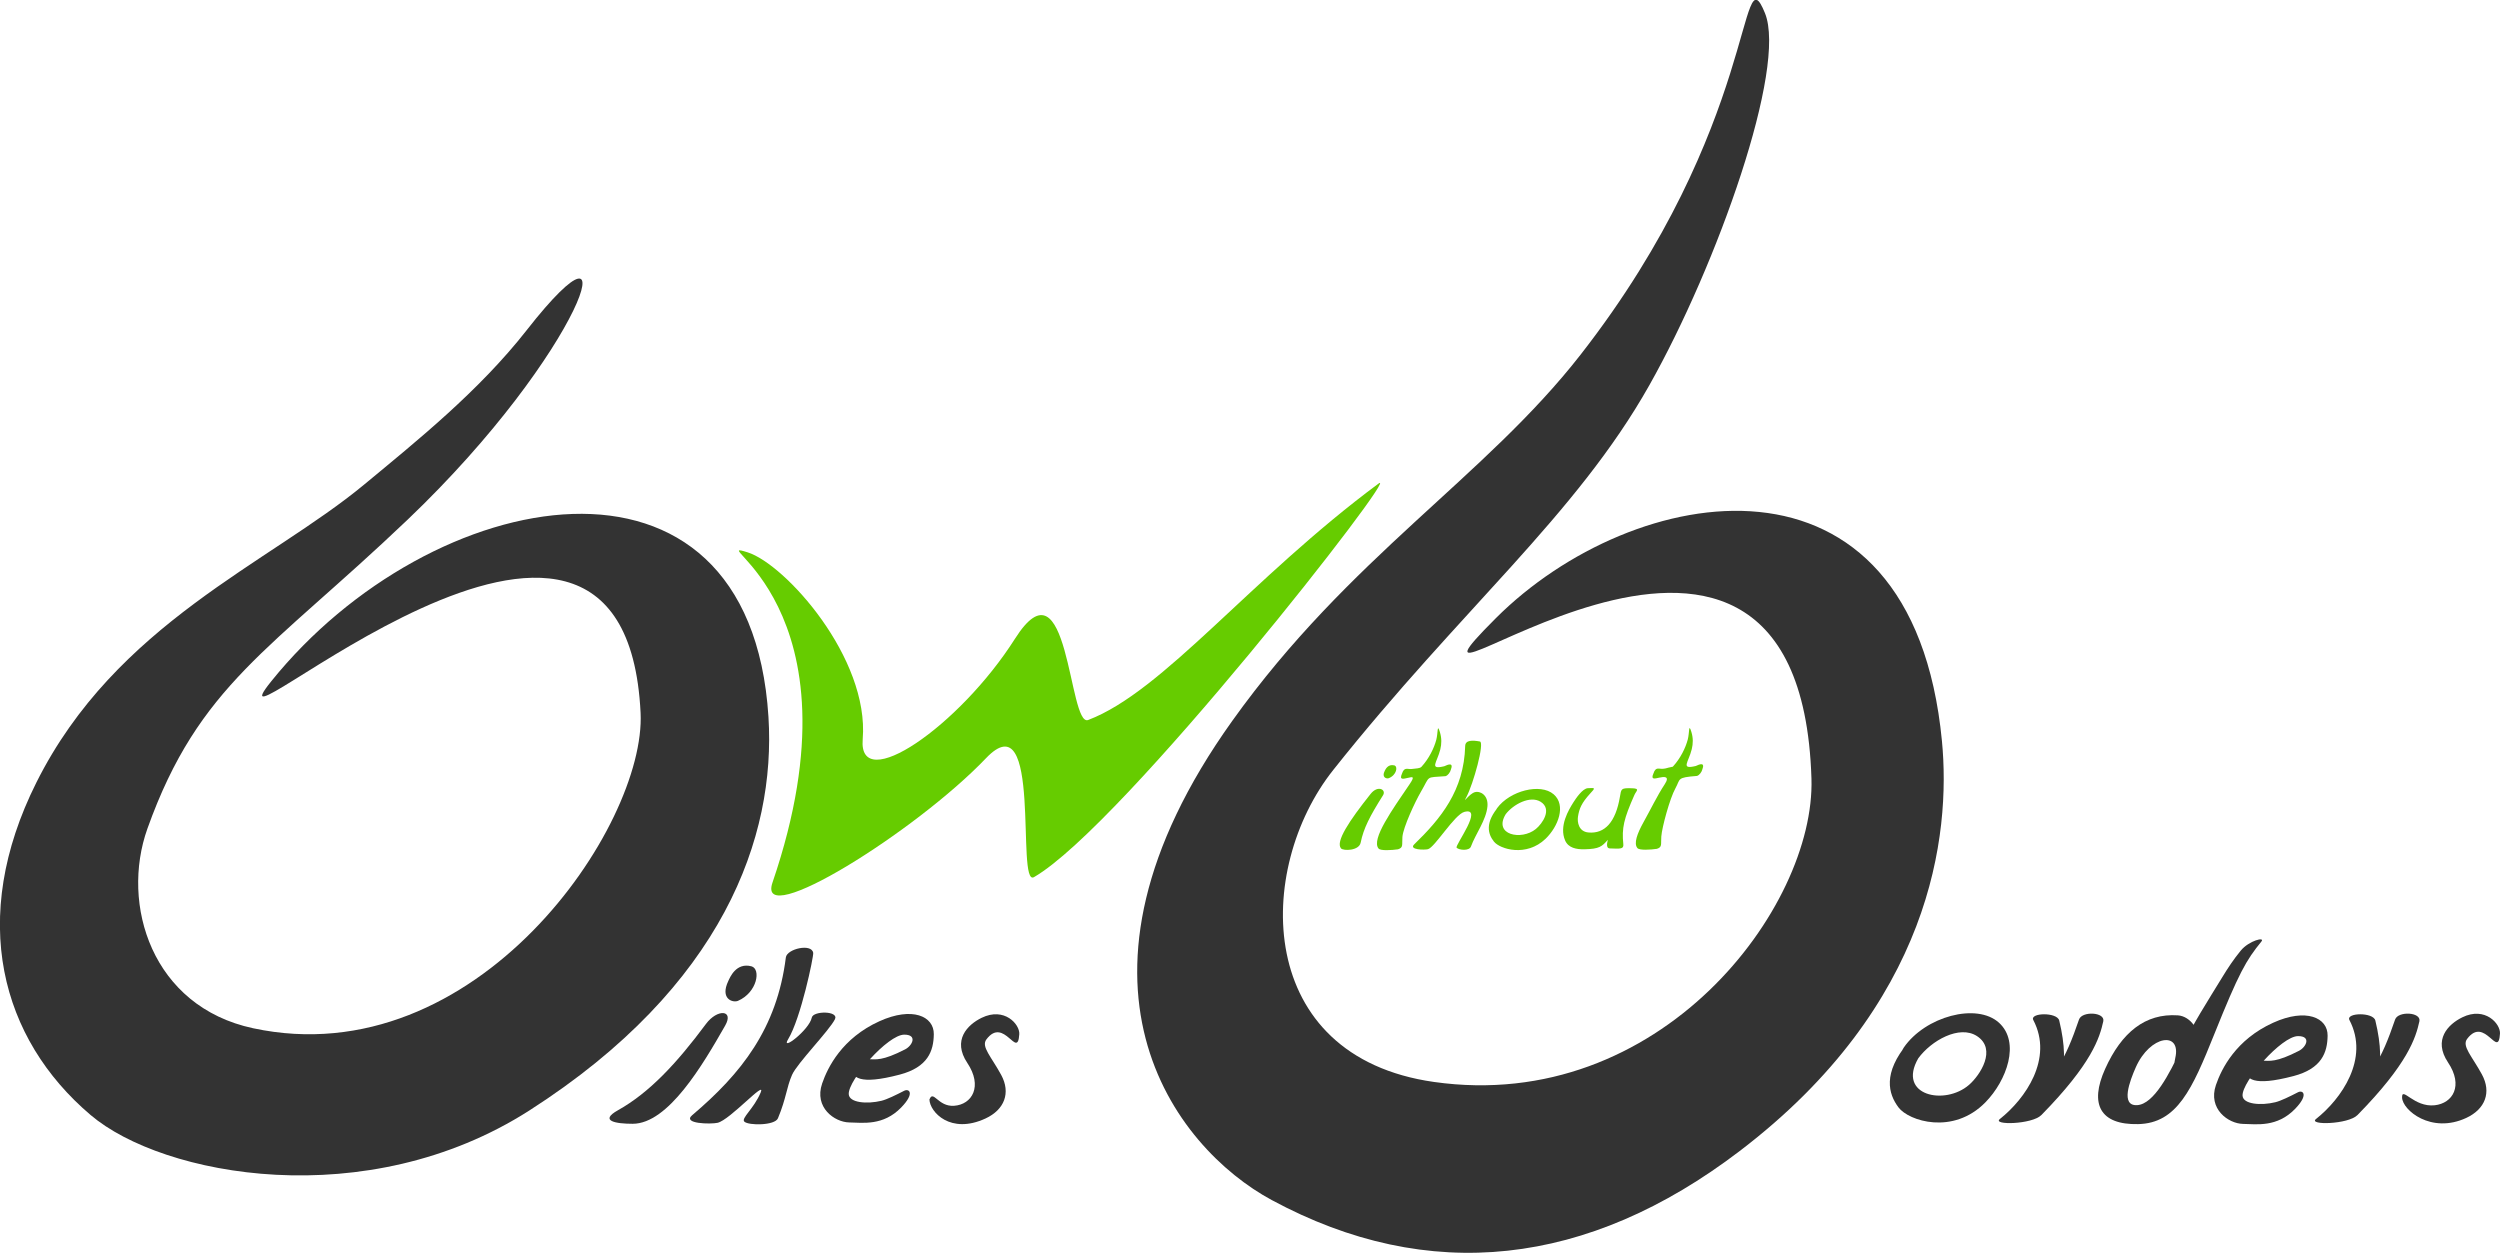 <?xml version="1.0" encoding="UTF-8" standalone="no"?>
<svg
   xmlns:dc="http://purl.org/dc/elements/1.1/"
   xmlns:cc="http://creativecommons.org/ns#"
   xmlns:rdf="http://www.w3.org/1999/02/22-rdf-syntax-ns#"
   xmlns:svg="http://www.w3.org/2000/svg"
   xmlns="http://www.w3.org/2000/svg"
   width="3.904in"
   height="1.957in"
   viewBox="0 0 351.391 176.139"
   id="svg3508"
   version="1.1">
  <defs
     id="defs3510" />
  <g
     transform="translate(-170.019,-178.578)"
     id="layer1">
    <g
       transform="matrix(2.419,0,0,2.419,62.735,-177.037)"
       id="g35">
      <path
         style="fill:#333333"
         d="m 74.957,166.189 c -2.78,3.55 -6.391,6.442 -9.446,8.974 -5.51,4.565 -14.432,8.082 -19.049,17.317 -3.958,7.914 -2.054,14.89 3.149,19.312 4.198,3.568 16.051,5.791 25.503,-0.263 11.26,-7.212 14.327,-15.901 13.888,-22.865 -1.082,-17.197 -19.646,-13.562 -28.896,-2.062 -4.413,5.486 20.519,-17.423 21.466,1.823 0.324,6.582 -9.533,21.111 -22.516,18.329 -5.878,-1.259 -7.714,-7.189 -6.14,-11.598 2.992,-8.377 7.162,-10.363 15.113,-17.947 10.234,-9.76 13.12,-18.927 6.928,-11.02 z"
         id="path37" />
    </g>
    <g
       transform="matrix(2.419,0,0,2.419,62.735,-177.037)"
       id="g39">
      <path
         style="fill:#333333"
         d="m 146.904,147.77 c -1.521,-3.73 -0.315,6.508 -10.706,19.837 -5.569,7.145 -13.434,11.754 -20.249,21.291 -10.819,15.138 -3.366,24.784 2.295,27.838 9.13,4.927 18.374,3.873 27.189,-2.845 11.161,-8.503 12.28,-18.367 11.755,-23.824 -1.73,-18.003 -17.947,-15.114 -25.923,-7.137 -8.346,8.346 17.632,-13.539 18.341,9.319 0.231,7.487 -8.793,19.495 -21.939,17.625 -10.443,-1.485 -10.418,-12.371 -5.848,-18.127 7.425,-9.351 14.097,-14.78 18.367,-22.355 3.96,-7.024 8.005,-18.465 6.718,-21.622 z"
         id="path41" />
    </g>
    <g
       transform="matrix(2.419,0,0,2.419,62.735,-177.037)"
       id="g43">
      <path
         style="fill:#66cc00"
         d="m 124.444,175.111 c 1.521,-1.128 -14.852,19.888 -20.015,22.863 -1.068,0.615 0.519,-10.374 -2.788,-6.91 -4.062,4.255 -13.374,10.064 -12.405,7.225 5.557,-16.277 -4.204,-20.055 -1.449,-19.189 2.189,0.688 7.084,6.14 6.691,10.862 -0.273,3.277 5.606,-0.735 8.849,-5.842 3.149,-4.959 3.098,5.161 4.251,4.723 4.376,-1.663 9.418,-8.209 16.866,-13.732 z"
         id="path45" />
    </g>
    <path
       style="fill:#333333"
       d="m 269.25,322.494 c -4.125,5.552 -7.971,9.672 -12.372,12.132 -2.697,1.507 -0.278,1.904 2.064,1.904 4.996,0 9.832,-8.247 13.003,-13.799 1.277,-2.235 -1.106,-2.378 -2.695,-0.237 z"
       id="path47" />
    <path
       style="fill:#66cc00"
       d="m 364.409,290.357 c -1.843,2.93 -2.731,4.633 -3.14,6.658 -0.235,1.159 -2.448,1.178 -2.765,0.803 -0.786,-0.931 1.125,-3.834 4.164,-7.654 1.023,-1.287 2.24,-0.598 1.742,0.194 z"
       id="path49" />
    <path
       style="fill:#66cc00"
       d="m 408.371,286.24 c -2.201,0.53 -1.006,-0.53 -0.564,-2.366 0.191,-0.784 0.206,-1.568 -0.051,-2.412 -0.409,-1.352 -0.256,0.097 -0.513,1.062 -0.307,1.159 -1.006,2.622 -2.097,3.813 -1.229,0.256 -0.697,0.208 -1.331,0.29 -0.636,0.08 -1.06,-0.356 -1.401,0.675 -0.39,0.89 0.155,0.726 0.818,0.578 0.663,-0.145 1.556,-0.259 0.769,0.934 -1.048,1.594 -2.015,3.609 -2.947,5.272 -0.931,1.664 -1.43,3.051 -0.885,3.694 0.285,0.336 1.853,0.235 2.739,0.104 0.784,-0.256 0.532,-0.622 0.617,-1.737 0.099,-1.333 1.207,-5.368 1.977,-6.757 0.752,-1.35 0.128,-1.527 3.029,-1.752 0.344,-0.082 0.689,-0.583 0.76,-0.917 0.411,-1.062 -0.409,-0.721 -0.919,-0.481 z"
       id="path51" />
    <path
       style="fill:#66cc00"
       d="m 373.026,286.274 c -2.201,0.53 -1.009,-0.532 -0.564,-2.366 0.191,-0.784 0.203,-1.568 -0.051,-2.414 -0.409,-1.35 -0.256,0.099 -0.513,1.062 -0.307,1.159 -1.006,2.622 -2.097,3.813 -0.256,0.225 -0.697,0.208 -1.331,0.29 -0.634,0.082 -1.06,-0.353 -1.401,0.675 -0.387,0.893 0.157,0.726 0.818,0.581 0.66,-0.148 1.067,-0.305 0.266,0.878 -1.19,1.754 -2.552,3.694 -3.481,5.356 -0.934,1.664 -1.43,3.051 -0.888,3.694 0.285,0.339 1.851,0.235 2.739,0.106 0.781,-0.256 0.53,-0.622 0.614,-1.737 0.099,-1.333 1.788,-4.967 2.593,-6.336 1.381,-2.347 0.554,-1.979 3.455,-2.204 0.341,-0.08 0.689,-0.581 0.76,-0.917 0.414,-1.062 -0.409,-0.721 -0.919,-0.481 z"
       id="path53" />
    <path
       style="fill:#333333"
       d="m 273.743,319.25 c -0.709,0.302 -2.569,-0.249 -1.35,-2.806 0.232,-0.486 1.084,-2.608 3.237,-2.052 1.377,0.36 0.837,3.682 -1.887,4.858 z"
       id="path55" />
    <path
       style="fill:#66cc00"
       d="m 365.214,287.957 c -0.29,0.114 -1.052,-0.097 -0.556,-1.048 0.094,-0.179 0.44,-0.968 1.323,-0.76 0.564,0.135 0.348,1.372 -0.767,1.807 z"
       id="path57" />
    <path
       style="fill:#333333"
       d="m 284.122,321.599 c -0.356,1.747 -4.43,4.853 -3.331,3.055 1.793,-2.937 3.597,-11.632 3.53,-12.135 -0.186,-1.386 -3.694,-0.59 -3.847,0.634 -1.246,9.984 -6.266,16.327 -13.165,22.17 -1.435,1.217 2.627,1.285 3.571,1.069 1.744,-0.399 6.815,-6.092 6.067,-4.284 -0.963,2.32 -2.809,3.651 -2.301,4.125 0.593,0.554 4.284,0.564 4.718,-0.477 1.188,-2.855 1.193,-4.301 1.984,-6.106 0.714,-1.626 5.23,-6.217 6.026,-7.812 0.598,-1.198 -3.053,-1.21 -3.251,-0.24 z"
       id="path59" />
    <path
       style="fill:#66cc00"
       d="m 377.337,289.912 c -0.883,0.261 -1.805,1.814 -1.207,0.694 0.977,-1.834 2.586,-7.676 1.899,-7.809 -1.023,-0.191 -2.047,-0.225 -2.068,0.627 -0.169,6.263 -3.414,10.192 -7.173,13.84 -0.781,0.76 1.432,0.801 1.945,0.668 0.953,-0.252 3.738,-4.88 5.114,-5.242 2.782,-0.738 -1.367,4.739 -1.091,5.034 0.322,0.346 1.776,0.489 2.013,-0.162 0.651,-1.783 2.151,-3.723 2.322,-5.659 0.138,-1.64 -1.101,-2.185 -1.754,-1.991 z"
       id="path61" />
    <path
       style="fill:#333333"
       d="m 492.377,329.825 c 3.989,-1.045 4.773,-3.331 4.802,-5.678 0.034,-2.531 -3.022,-3.924 -7.65,-1.822 -5.238,2.376 -7.26,6.464 -8.046,8.75 -1.154,3.375 1.752,5.429 3.801,5.472 1.943,0.041 4.79,0.494 7.309,-2.097 1.972,-2.027 1.113,-2.71 0.414,-2.347 -1.115,0.576 -2.4,1.21 -3.179,1.398 -2.022,0.496 -4.551,0.29 -4.604,-0.931 -0.089,-1.996 5.48,-8.363 7.804,-8.363 1.889,0 1.147,1.543 0.123,2.068 -3.225,1.657 -4.103,1.403 -5.16,1.384 -1.921,-0.032 -2.448,0.029 -2.385,1.171 0.075,1.377 1.011,2.506 6.771,0.994 z"
       id="path63" />
    <path
       style="fill:#333333"
       d="m 516.124,321.56 c -2.003,0.977 -4.159,3.15 -2.018,6.35 2.189,3.273 0.67,5.734 -1.872,6.017 -2.927,0.324 -4.643,-2.719 -4.587,-1.077 0.053,1.742 4.081,5.153 9.024,2.855 2.664,-1.239 3.561,-3.6 2.194,-6.116 -1.403,-2.581 -2.84,-3.975 -2.078,-4.988 2.482,-3.314 4.388,2.944 4.621,-0.745 0.085,-1.381 -2.1,-3.851 -5.284,-2.296 z"
       id="path65" />
    <path
       style="fill:#333333"
       d="m 296.469,329.621 c 3.987,-1.048 4.773,-3.334 4.802,-5.68 0.034,-2.528 -3.022,-3.922 -7.65,-1.822 -5.238,2.378 -7.26,6.464 -8.046,8.75 -1.154,3.375 1.749,5.429 3.801,5.472 1.943,0.041 4.79,0.494 7.309,-2.1 1.972,-2.027 1.113,-2.707 0.414,-2.347 -1.115,0.576 -2.4,1.21 -3.181,1.401 -2.022,0.494 -4.548,0.288 -4.604,-0.931 -0.089,-1.998 5.48,-8.363 7.804,-8.363 1.889,0 1.147,1.543 0.126,2.066 -3.225,1.657 -4.105,1.403 -5.163,1.384 -1.921,-0.032 -2.448,0.032 -2.383,1.173 0.073,1.379 1.009,2.509 6.771,0.997 z"
       id="path67" />
    <path
       style="fill:#333333"
       d="m 308.002,321.631 c -2.003,0.977 -4.159,3.15 -2.018,6.351 2.187,3.273 0.68,5.847 -1.873,6.019 -2.267,0.15 -2.901,-2.308 -3.455,-0.883 0.056,1.742 2.949,4.962 7.894,2.661 2.659,-1.241 3.559,-3.602 2.192,-6.118 -1.403,-2.581 -2.84,-3.972 -2.081,-4.988 2.485,-3.314 4.391,2.944 4.626,-0.745 0.085,-1.381 -2.1,-3.851 -5.286,-2.296 z"
       id="path69" />
    <path
       style="fill:#66cc00"
       d="m 399.342,289.368 c -1.49,-0.036 -1.442,0.063 -1.638,1.224 -0.588,3.498 -2.1,5.211 -4.43,4.993 -1.362,-0.128 -1.577,-1.447 -1.461,-2.221 0.179,-1.156 0.513,-1.931 1.715,-3.254 0.697,-0.769 0.808,-0.823 -0.334,-0.75 -0.74,0.051 -1.66,1.413 -2.047,2.025 -0.639,1.016 -2.02,3.307 -1.139,5.327 0.452,1.043 1.575,1.263 2.726,1.236 2.1,-0.048 2.436,-0.387 3.276,-1.328 -0.063,0.298 -0.331,1.185 0.281,1.207 1.531,0.06 1.967,0.099 1.894,-0.602 -0.23,-2.269 0.06,-3.53 1.563,-6.924 0.259,-0.578 0.856,-0.902 -0.406,-0.934 z"
       id="path71" />
    <path
       style="fill:#333333"
       d="m 438.198,325.141 c -3.595,4.297 -2.758,7.185 -1.331,9.089 1.435,1.911 7.674,3.922 12.212,-0.714 3.01,-3.07 4.93,-8.431 1.918,-11.184 -3.14,-2.864 -10.381,-0.878 -13.386,3.479 -1.202,1.742 1.045,2.876 2.03,1.522 1.81,-2.485 5.782,-4.747 8.264,-3.123 2.811,1.843 0.445,5.484 -1.125,6.849 -3.397,2.954 -10.151,1.517 -7.139,-3.726 1.057,-1.843 -0.414,-3.423 -1.444,-2.192 z"
       id="path73" />
    <path
       style="fill:#66cc00"
       d="m 380.797,291.787 c -2.134,2.405 -1.638,4.021 -0.791,5.085 0.852,1.069 4.553,2.194 7.25,-0.399 1.785,-1.718 2.927,-4.718 1.137,-6.256 -1.863,-1.604 -6.162,-0.491 -7.945,1.945 -0.714,0.975 0.619,1.611 1.207,0.852 1.072,-1.391 3.43,-2.656 4.904,-1.747 1.669,1.031 0.264,3.068 -0.668,3.83 -2.018,1.652 -6.026,0.849 -4.234,-2.085 0.624,-1.028 -0.249,-1.914 -0.861,-1.224 z"
       id="path75" />
    <path
       style="fill:#333333"
       d="m 451.112,335.861 c -1.12,0.89 4.526,0.772 5.838,-0.561 7.088,-7.221 8.192,-10.865 8.7,-13.178 0.283,-1.297 -2.993,-1.471 -3.414,-0.244 -1.911,5.572 -3.385,8.627 -9.353,13.301 1.132,0.034 2.267,0.068 3.401,0.104 3.193,-2.995 4.872,-6.234 3.172,-13.267 -0.293,-1.207 -4.188,-1.108 -3.643,-0.068 2.847,5.438 -1.118,11.075 -4.701,13.913 z"
       id="path77" />
    <path
       style="fill:#333333"
       d="m 495.543,335.861 c -1.123,0.89 4.524,0.772 5.838,-0.561 7.086,-7.221 8.192,-10.865 8.7,-13.178 0.283,-1.297 -2.993,-1.471 -3.416,-0.244 -1.911,5.572 -3.385,8.627 -9.353,13.301 1.135,0.034 2.269,0.068 3.404,0.104 3.193,-2.995 4.875,-6.234 3.172,-13.267 -0.293,-1.207 -4.188,-1.108 -3.641,-0.068 2.843,5.438 -1.123,11.075 -4.703,13.913 z"
       id="path79" />
    <path
       style="fill:#333333"
       d="m 476.11,321.287 c -4.551,-0.302 -7.892,2.395 -10.202,7.531 -2.231,4.955 -0.706,7.879 4.638,7.758 5.489,-0.121 7.601,-4.911 10.693,-12.611 3.476,-8.658 4.49,-10.429 6.629,-13.045 0.588,-0.721 -1.739,-0.138 -2.891,1.263 -1.006,1.224 -1.81,2.439 -2.644,3.81 -2.003,3.285 -4.118,6.522 -5.746,10.013 -1.623,3.476 -3.822,7.754 -6.167,7.904 -2.405,0.15 -1.045,-3.409 -0.213,-5.296 2.013,-4.572 6.452,-5.148 5.555,-1.311 -0.876,3.757 3.082,-2.272 3.22,-2.908 0.16,-0.745 -0.929,-2.981 -2.872,-3.109 z"
       id="path81" />
  </g>
</svg>
